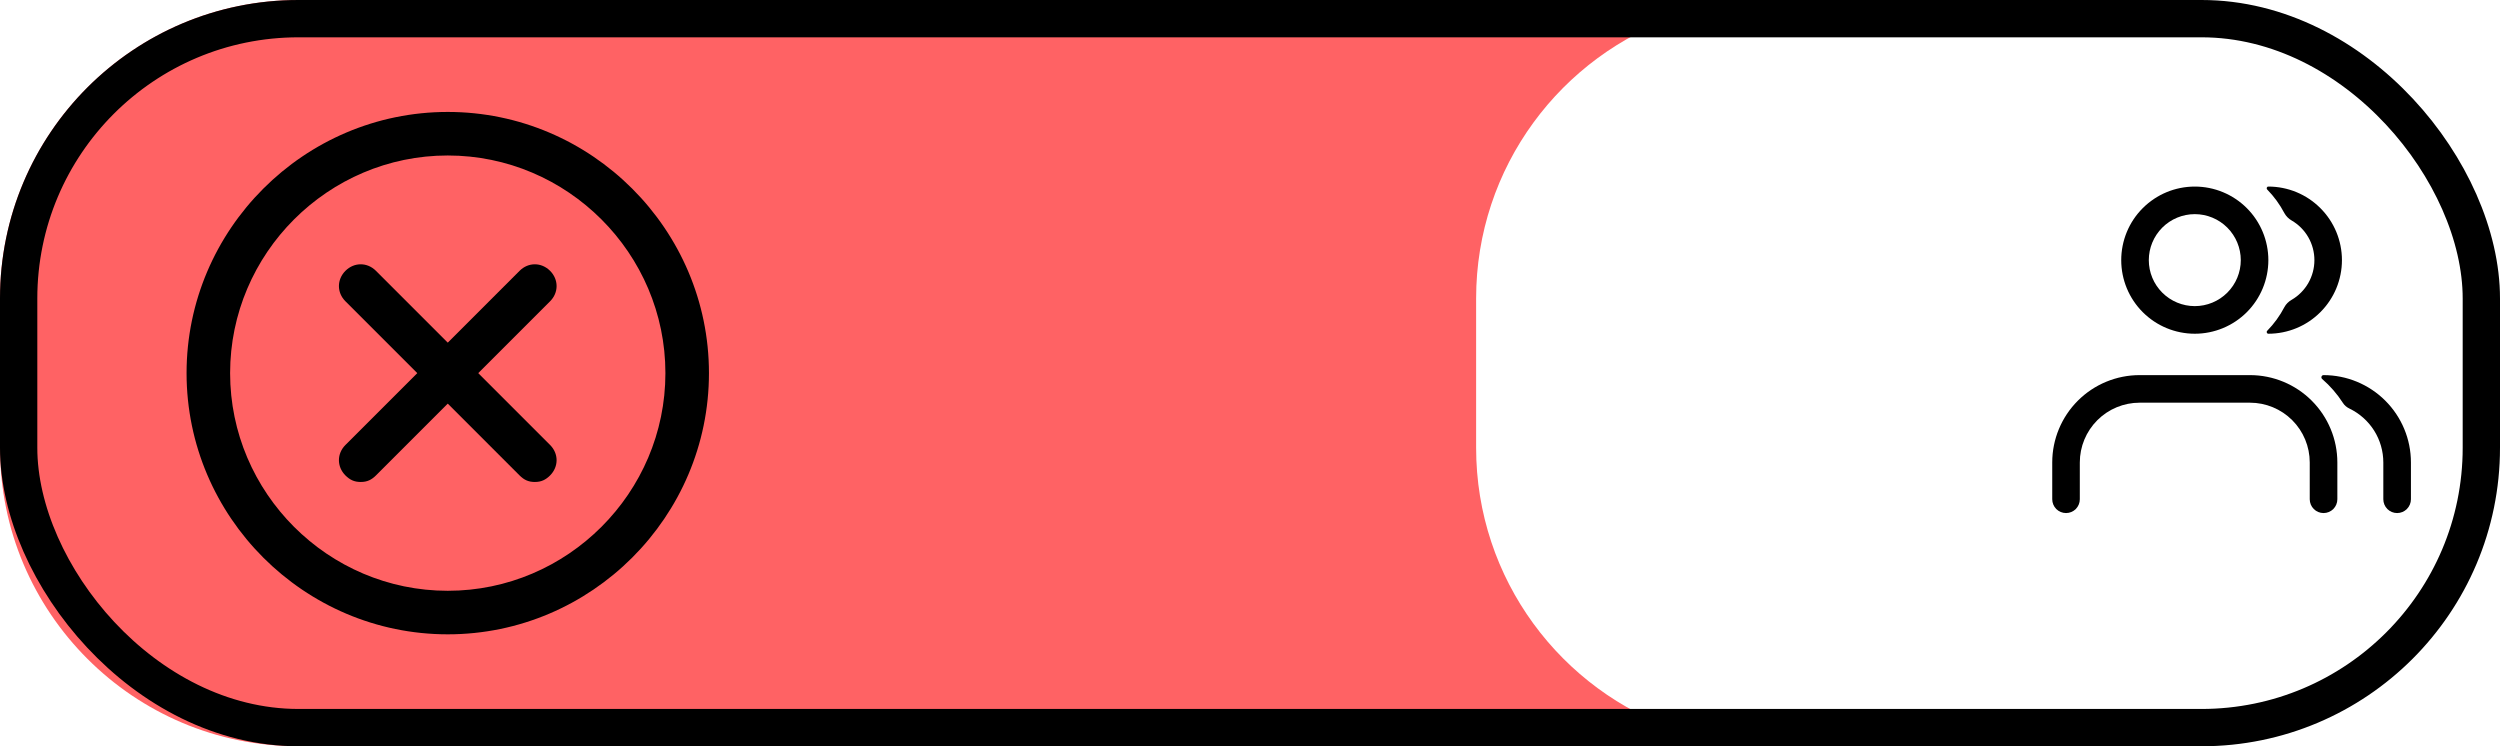 <svg width="67" height="20" viewBox="0 0 67 20" fill="none" xmlns="http://www.w3.org/2000/svg">
<path fill-rule="evenodd" clip-rule="evenodd" d="M8 0C3.582 0 0 3.582 0 8V12C0 16.418 3.582 20 8 20H42.44C43.335 20 44.196 19.853 45 19.581C41.837 18.514 39.56 15.523 39.56 12V8C39.56 4.477 41.837 1.486 45 0.419C44.196 0.147 43.335 0 42.44 0H8Z" fill="#FF6264"/>
<rect x="0.5" y="0.5" width="66" height="19" rx="7.5" stroke="black"/>
<path d="M62.79 10.798C62.832 10.864 62.893 10.915 62.964 10.949C63.236 11.08 63.466 11.285 63.627 11.54C63.788 11.796 63.873 12.092 63.873 12.394V13.38C63.873 13.478 63.912 13.572 63.981 13.642C64.051 13.711 64.145 13.75 64.243 13.75C64.341 13.75 64.435 13.711 64.504 13.642C64.574 13.572 64.613 13.478 64.613 13.38V12.394C64.613 11.773 64.366 11.178 63.927 10.739C63.488 10.3 62.892 10.053 62.271 10.053C62.217 10.053 62.193 10.122 62.234 10.157C62.449 10.343 62.636 10.559 62.79 10.798Z" fill="black"/>
<path fill-rule="evenodd" clip-rule="evenodd" d="M57.342 10.792C56.917 10.792 56.509 10.961 56.209 11.261C55.908 11.562 55.739 11.969 55.739 12.394V13.38C55.739 13.478 55.7 13.572 55.631 13.642C55.562 13.711 55.468 13.75 55.37 13.75C55.272 13.75 55.178 13.711 55.108 13.642C55.039 13.572 55 13.478 55 13.38V12.394C55 11.773 55.247 11.178 55.686 10.739C56.125 10.3 56.721 10.053 57.342 10.053H60.299C60.92 10.053 61.516 10.3 61.955 10.739C62.394 11.178 62.641 11.773 62.641 12.394V13.38C62.641 13.478 62.602 13.572 62.533 13.642C62.463 13.711 62.369 13.75 62.271 13.75C62.173 13.75 62.079 13.711 62.01 13.642C61.94 13.572 61.901 13.478 61.901 13.38V12.394C61.901 11.969 61.733 11.562 61.432 11.261C61.132 10.961 60.724 10.792 60.299 10.792H57.342Z" fill="black"/>
<path d="M61.221 8.232C61.265 8.149 61.334 8.082 61.416 8.035C61.602 7.927 61.756 7.771 61.863 7.585C61.97 7.398 62.026 7.187 62.026 6.972C62.026 6.757 61.97 6.545 61.863 6.359C61.756 6.172 61.602 6.017 61.416 5.909C61.334 5.862 61.267 5.794 61.221 5.711C61.099 5.479 60.944 5.266 60.761 5.079C60.733 5.049 60.751 5 60.792 5C61.315 5 61.817 5.208 62.186 5.578C62.556 5.947 62.764 6.449 62.764 6.972C62.764 7.495 62.556 7.996 62.186 8.366C61.817 8.736 61.315 8.944 60.792 8.944C60.751 8.944 60.733 8.894 60.761 8.865C60.944 8.678 61.099 8.465 61.221 8.232Z" fill="black"/>
<path fill-rule="evenodd" clip-rule="evenodd" d="M58.821 8.204C59.147 8.204 59.461 8.074 59.692 7.843C59.923 7.612 60.053 7.299 60.053 6.972C60.053 6.645 59.923 6.332 59.692 6.1C59.461 5.869 59.147 5.739 58.821 5.739C58.494 5.739 58.18 5.869 57.949 6.1C57.718 6.332 57.588 6.645 57.588 6.972C57.588 7.299 57.718 7.612 57.949 7.843C58.18 8.074 58.494 8.204 58.821 8.204ZM58.821 8.944C59.343 8.944 59.845 8.736 60.215 8.366C60.584 7.996 60.792 7.495 60.792 6.972C60.792 6.449 60.584 5.947 60.215 5.578C59.845 5.208 59.343 5 58.821 5C58.297 5 57.796 5.208 57.426 5.578C57.056 5.947 56.849 6.449 56.849 6.972C56.849 7.495 57.056 7.996 57.426 8.366C57.796 8.736 58.297 8.944 58.821 8.944Z" fill="black"/>
<g clip-path="url(#clip0_92_8)">
<path d="M12 17C8.15 17 5 13.85 5 10C5 6.15 8.15 3 12 3C15.85 3 19 6.15 19 10C19 13.85 15.85 17 12 17ZM12 4.167C8.792 4.167 6.167 6.792 6.167 10C6.167 13.208 8.792 15.833 12 15.833C15.208 15.833 17.833 13.208 17.833 10C17.833 6.792 15.208 4.167 12 4.167Z" fill="black"/>
<path d="M9.667 12.917C9.492 12.917 9.375 12.858 9.258 12.742C9.025 12.508 9.025 12.158 9.258 11.925L13.925 7.258C14.158 7.025 14.508 7.025 14.742 7.258C14.975 7.492 14.975 7.842 14.742 8.075L10.075 12.742C9.958 12.858 9.842 12.917 9.667 12.917Z" fill="black"/>
<path d="M14.333 12.917C14.158 12.917 14.042 12.858 13.925 12.742L9.258 8.075C9.025 7.842 9.025 7.492 9.258 7.258C9.492 7.025 9.842 7.025 10.075 7.258L14.742 11.925C14.975 12.158 14.975 12.508 14.742 12.742C14.625 12.858 14.508 12.917 14.333 12.917Z" fill="black"/>
</g>
<defs>
<clipPath id="clip0_92_8">
<rect width="14" height="14" fill="white" transform="translate(5 3)"/>
</clipPath>
</defs>
</svg>
